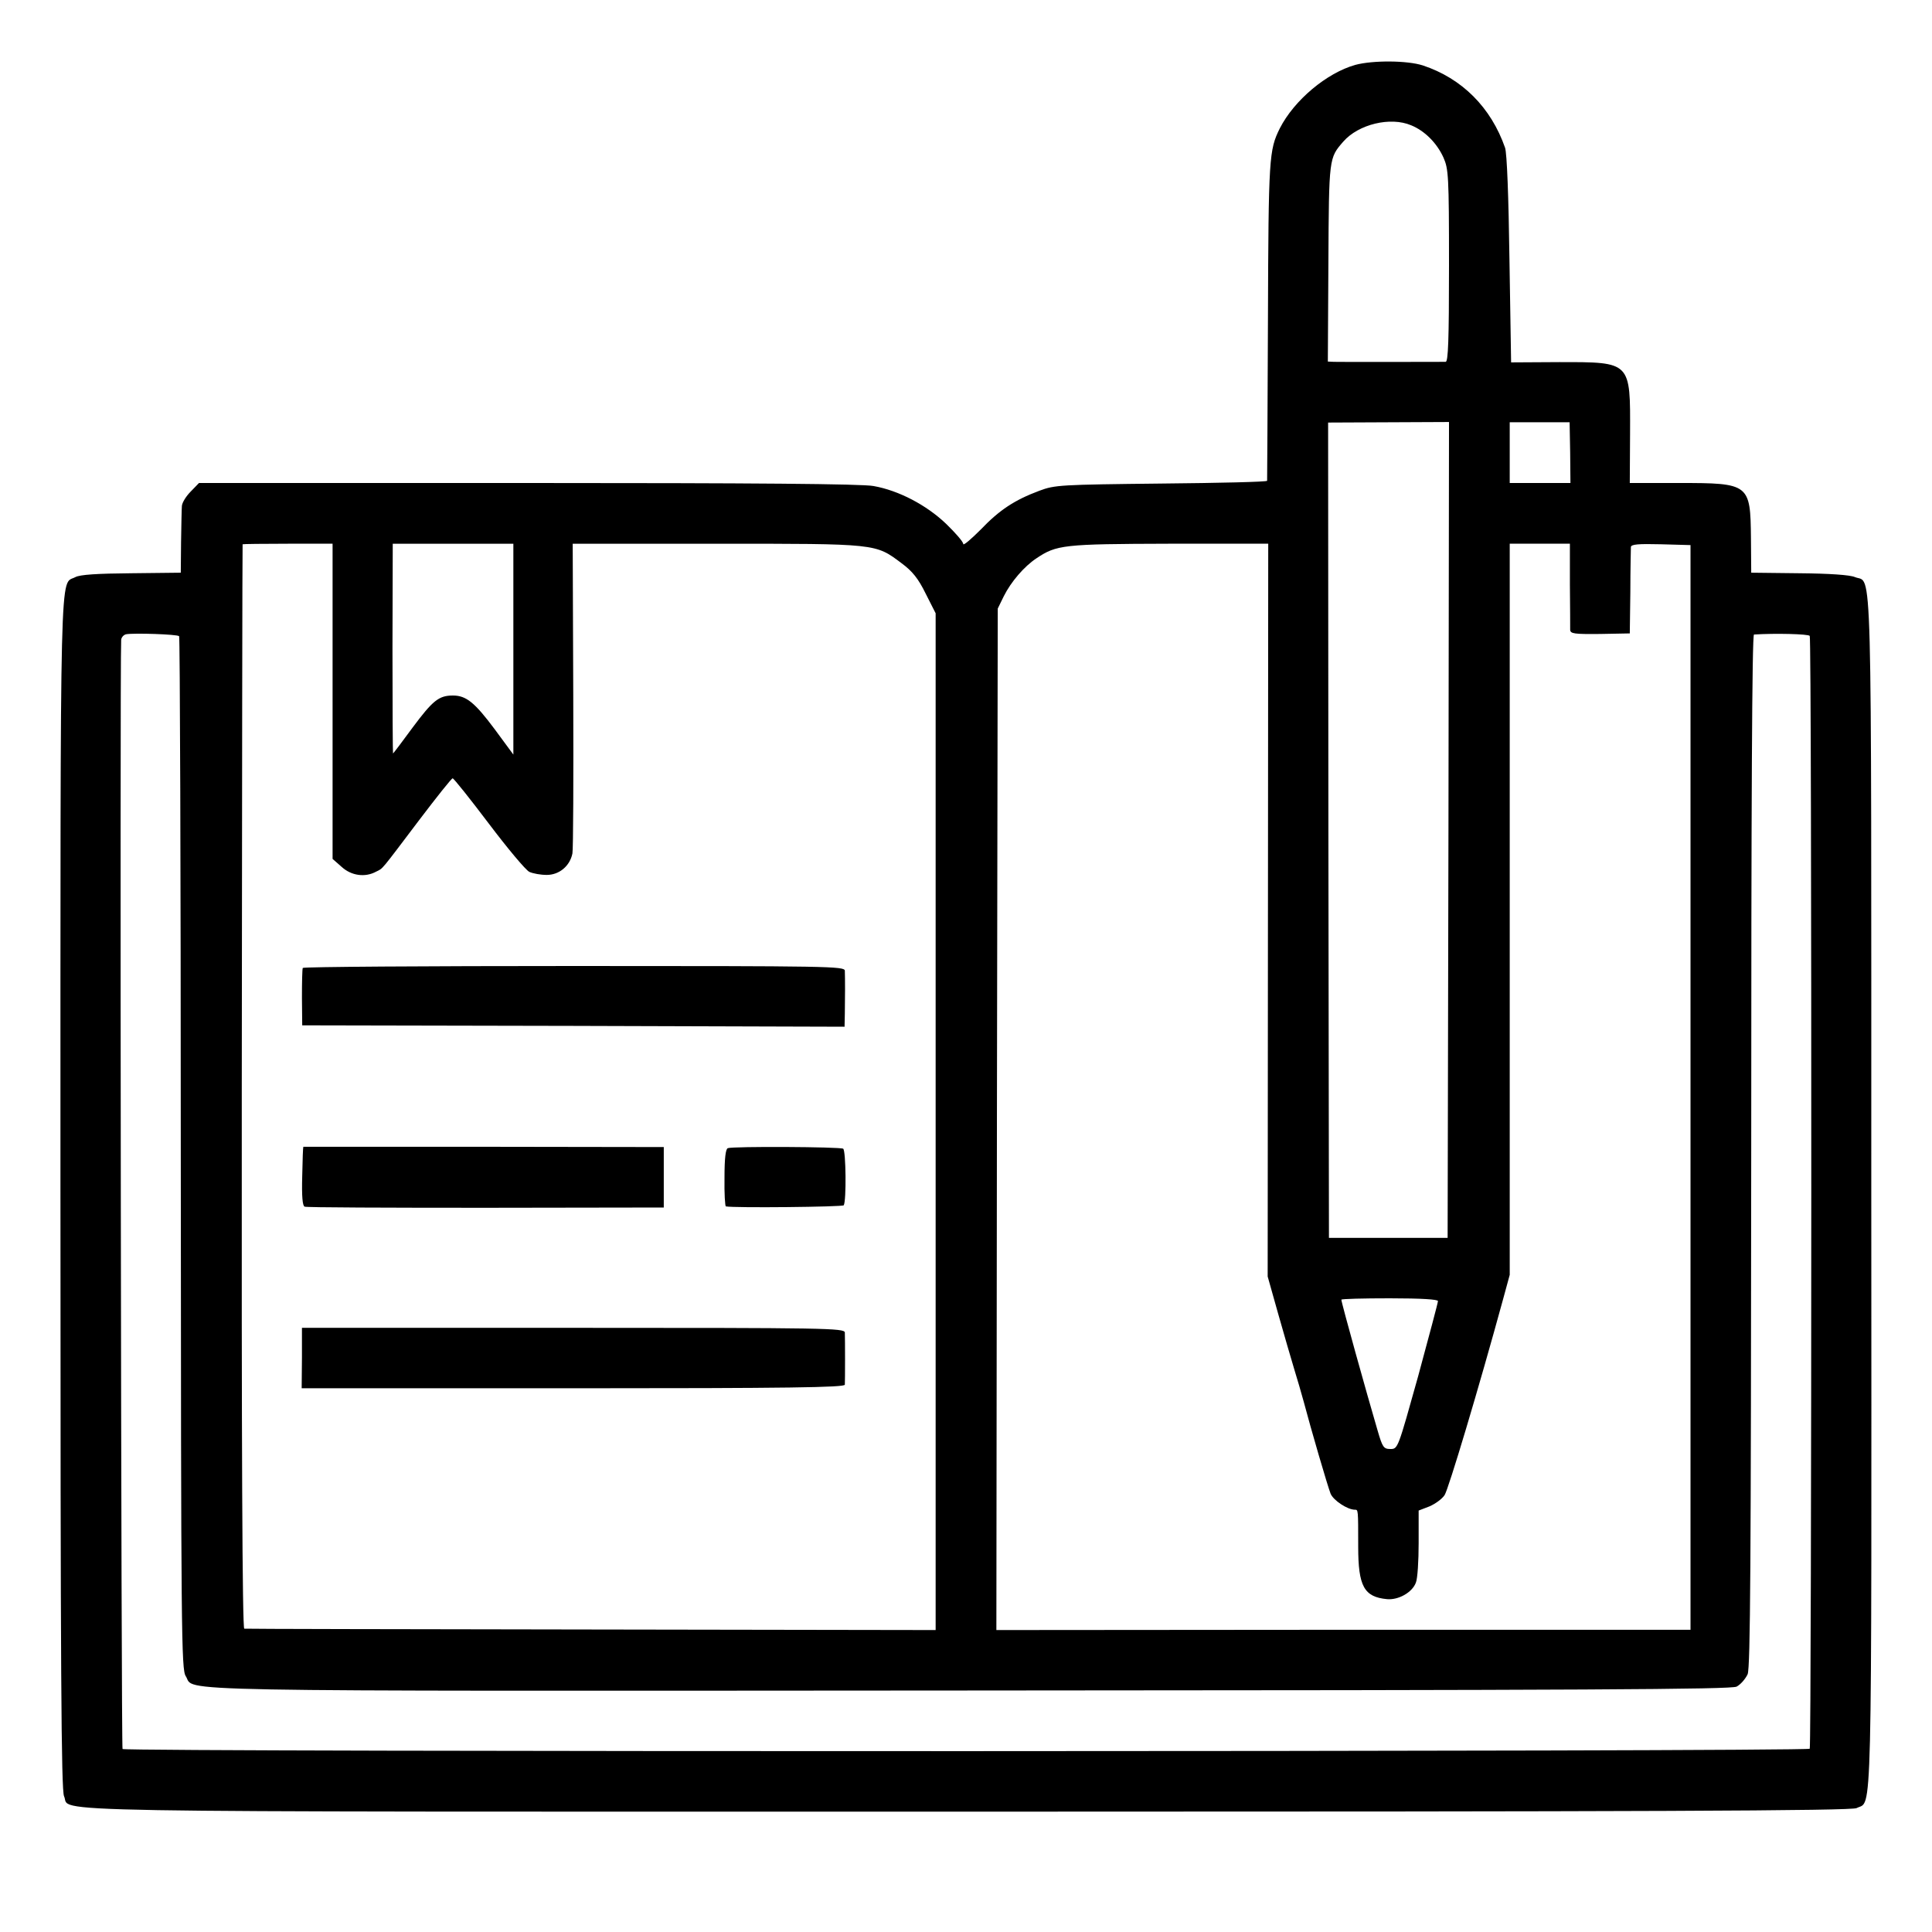 <?xml version="1.0" standalone="no"?>
<!DOCTYPE svg PUBLIC "-//W3C//DTD SVG 20010904//EN"
 "http://www.w3.org/TR/2001/REC-SVG-20010904/DTD/svg10.dtd">
<svg version="1.0" xmlns="http://www.w3.org/2000/svg"
 width="700pt" height="700pt" viewBox="0 0 700 700"
 preserveAspectRatio="xMidYMid meet">
<g transform="translate(0,700) scale(0.1,-0.1)"
fill="#000000" stroke="none">
<path d="M4911 6765 c-104 -29 -222 -128 -274 -230 -39 -79 -41 -103 -43 -695
-1 -316 -3 -578 -3 -582 -1 -4 -173 -8 -383 -10 -366 -4 -386 -5 -442 -26 -91
-34 -145 -70 -213 -141 -35 -35 -63 -59 -63 -52 0 8 -28 40 -62 73 -71 68
-172 121 -263 137 -41 8 -438 11 -1252 11 l-1192 0 -30 -31 c-17 -17 -31 -40
-32 -52 -1 -12 -2 -71 -3 -132 l-1 -110 -179 -2 c-125 -1 -186 -5 -203 -14
-57 -31 -54 117 -54 -2230 0 -1745 3 -2165 13 -2187 29 -60 -218 -56 3273 -56
2483 0 3205 3 3222 13 57 30 54 -120 53 2231 0 2369 4 2203 -59 2229 -18 8
-92 13 -202 14 l-174 2 -1 125 c-2 197 -5 200 -261 200 l-178 0 1 178 c1 263
5 260 -256 260 l-175 -1 -6 374 c-3 222 -9 386 -16 404 -51 146 -156 251 -298
298 -56 18 -180 19 -244 2z m202 -219 c49 -20 93 -64 117 -117 18 -41 20 -65
20 -391 0 -272 -3 -348 -12 -349 -20 0 -380 -1 -405 0 l-22 1 2 358 c2 382 2
379 54 439 55 63 171 91 246 59z m135 -2553 l-3 -1478 -215 0 -215 0 -2 1477
-1 1477 219 1 219 1 -2 -1478z m441 1367 l1 -110 -110 0 -110 0 0 110 0 110
109 0 108 0 2 -110z m-4484 -901 l0 -571 33 -29 c35 -32 85 -39 125 -17 26 13
13 -2 156 187 63 83 117 151 121 151 4 0 63 -74 131 -164 68 -90 134 -169 147
-175 13 -6 41 -11 63 -11 45 0 84 32 93 78 3 15 4 273 3 575 l-2 547 522 0
c584 0 574 1 670 -71 39 -29 60 -55 87 -110 l36 -71 0 -1842 0 -1842 -1247 2
c-687 1 -1253 2 -1258 3 -7 1 -10 661 -9 1964 1 1079 2 1963 3 1965 0 1 74 2
164 2 l162 0 0 -571z m655 189 l0 -382 -67 91 c-73 98 -104 123 -152 123 -51
0 -73 -18 -146 -116 -38 -52 -70 -94 -71 -94 -1 0 -2 171 -2 380 l1 380 218 0
219 0 0 -382z m2734 -945 l-1 -1328 38 -135 c21 -74 47 -164 58 -200 11 -36
27 -90 35 -120 25 -95 86 -304 97 -332 10 -24 61 -58 88 -58 12 0 12 2 12
-134 0 -143 21 -182 104 -190 41 -4 92 24 105 60 6 14 10 78 10 143 l0 118 39
15 c21 9 46 27 55 41 14 21 124 388 212 710 l24 88 0 1325 0 1324 109 0 109 0
0 -147 c1 -82 1 -156 1 -165 1 -14 14 -16 109 -15 l107 2 2 150 c0 83 2 156 2
163 1 10 27 12 109 10 l107 -3 0 -1965 0 -1965 -1258 0 -1257 -1 2 1851 3
1850 22 45 c26 52 74 108 118 137 73 49 97 52 480 53 l360 0 -1 -1327z m-3945
992 c3 -4 6 -847 6 -1874 1 -1747 2 -1870 18 -1894 37 -57 -158 -54 2832 -52
2260 1 2765 4 2787 14 15 8 32 28 40 45 10 25 12 396 13 1898 0 1263 3 1868
10 1869 76 5 198 2 202 -5 8 -12 7 -4021 0 -4032 -6 -11 -6103 -12 -6113 -1
-5 5 -10 3908 -5 4019 1 9 9 18 18 20 28 5 185 0 192 -7z m4561 -2409 c0 -6
-33 -129 -72 -273 -73 -261 -73 -263 -100 -263 -25 0 -29 6 -47 68 -38 129
-131 462 -131 473 0 3 79 5 175 5 116 0 175 -4 175 -10z"/>
<path d="M1097 3493 c-2 -5 -3 -53 -3 -108 l1 -100 983 -2 982 -3 1 48 c1 53
1 128 0 155 -1 16 -55 17 -980 17 -539 0 -982 -3 -984 -7z"/>
<path d="M1099 2845 c-1 0 -3 -48 -4 -107 -2 -72 1 -108 9 -110 6 -3 301 -4
656 -4 l645 1 0 110 0 109 -653 1 c-358 0 -653 0 -653 0z"/>
<path d="M2637 2840 c-8 -3 -12 -37 -12 -107 -1 -57 2 -104 5 -104 29 -6 423
-2 427 4 10 16 8 199 -2 205 -12 7 -400 9 -418 2z"/>
<path d="M1094 2079 l-1 -109 984 0 c779 0 983 3 984 13 1 14 1 164 0 189 -1
16 -67 17 -984 17 l-983 0 0 -110z"/>
</g>
</svg>
